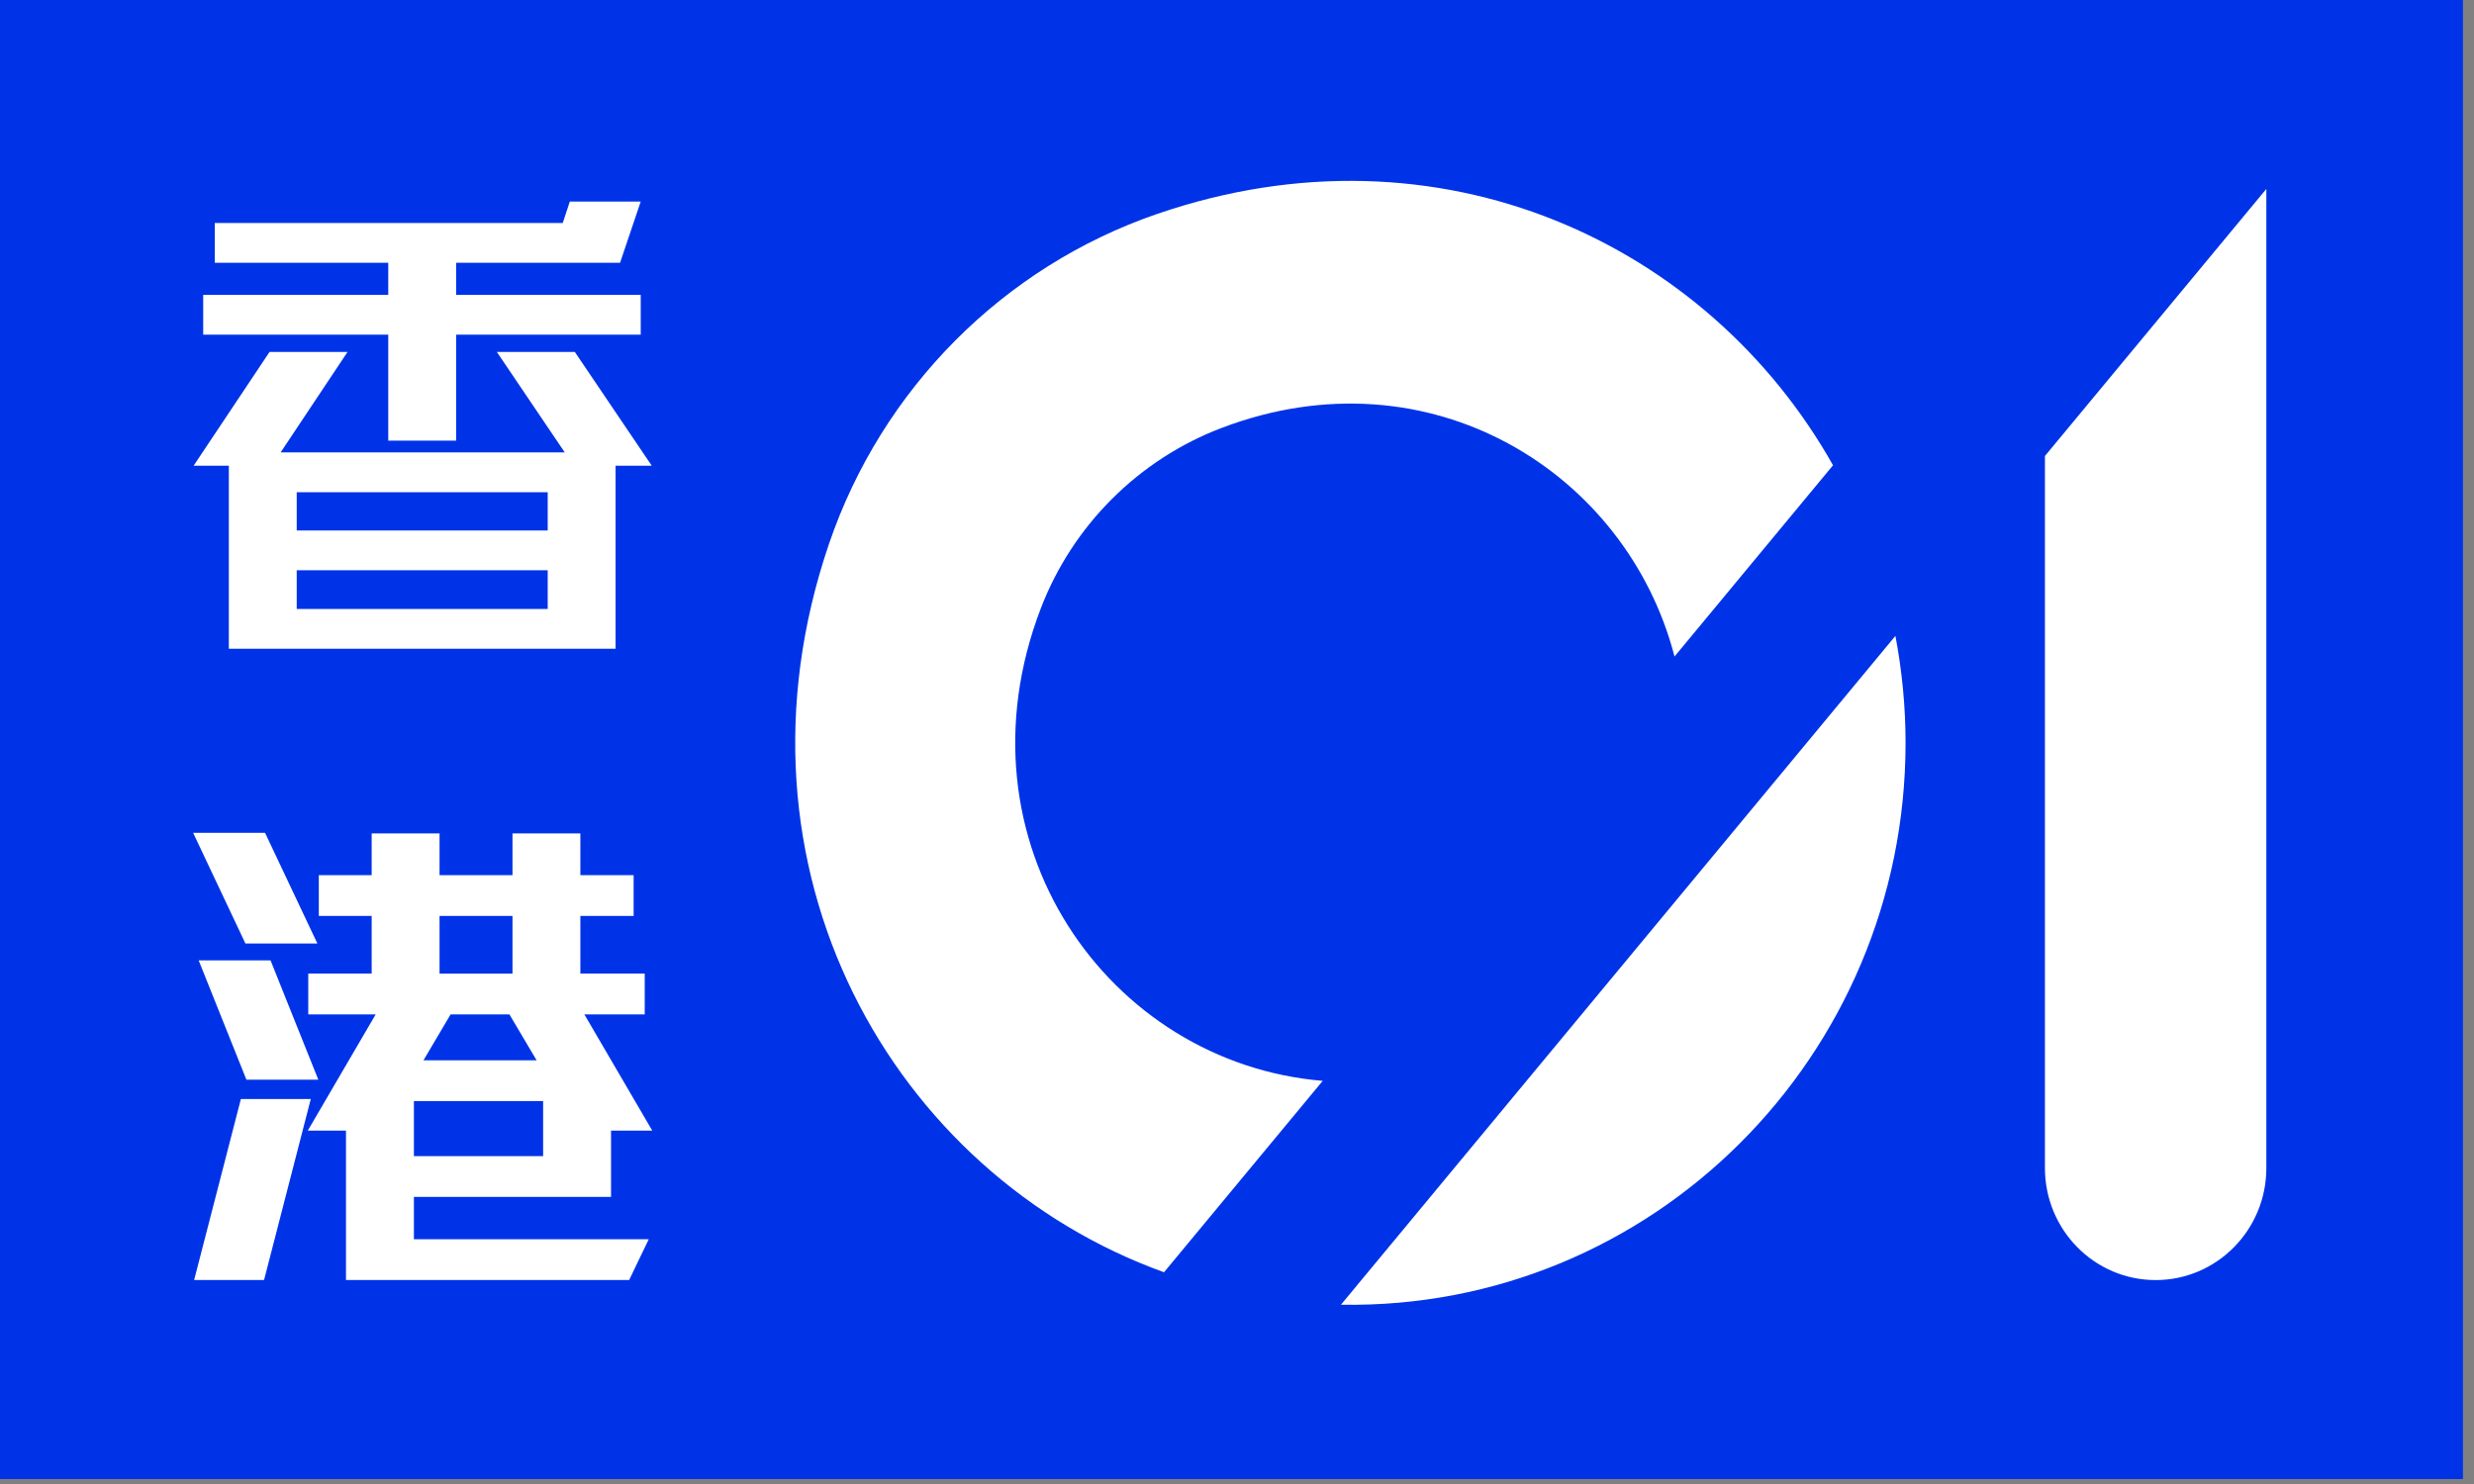 <svg width="60px" height="36px" viewBox="0 0 60 36" version="1.1" xmlns="http://www.w3.org/2000/svg" xmlns:xlink="http://www.w3.org/1999/xlink"><rect x="0" y="0" width="60" height="36" fill="#808080" stroke="none"/><title>UI/Company/HK01Logo</title><desc>Created with Sketch.</desc><g id="组件" stroke="none" stroke-width="1" fill="none" fill-rule="evenodd"><g id="company/hk01Logo"><g id="UI/Company/HK01Logo"><polygon id="Fill-1" fill="#0033E8" points="0 35.88 59.732 35.88 59.732 0 0 0"></polygon><path d="M54.964,4.583 L54.964,28.334 C54.964,29.836 53.761,31.053 52.279,31.053 C50.796,31.053 49.594,29.836 49.594,28.334 L49.594,11.062 L54.964,4.583 Z M28.232,30.861 L32.079,26.22 C26.887,25.79 23.075,20.425 25.24,14.763 C26.014,12.74 27.624,11.141 29.632,10.379 C34.67,8.466 39.451,11.453 40.611,15.926 L44.454,11.288 L44.454,11.286 C41.438,5.922 34.935,2.829 28.063,5.19 C24.34,6.468 21.387,9.43 20.105,13.194 C17.421,21.067 21.642,28.487 28.229,30.863 L28.232,30.861 Z M32.521,31.651 L32.521,31.651 C40.062,31.778 46.214,25.627 46.214,18.02 C46.214,17.134 46.127,16.266 45.968,15.426 L32.521,31.651 Z M10.66,23.619 L12.429,23.619 L12.429,22.219 L10.66,22.219 L10.66,23.619 Z M13.014,25.722 L10.27,25.722 L10.928,24.608 L12.355,24.608 L13.014,25.722 Z M10.038,28.046 L13.172,28.046 L13.172,26.71 L10.038,26.71 L10.038,28.046 Z M15.819,27.428 L14.172,24.608 L15.636,24.608 L15.636,23.618 L14.075,23.618 L14.075,22.22 L15.367,22.22 L15.367,21.231 L14.075,21.231 L14.075,20.217 L12.429,20.217 L12.429,21.231 L10.66,21.231 L10.66,20.217 L9.014,20.217 L9.014,21.231 L7.732,21.231 L7.732,22.22 L9.014,22.22 L9.014,23.618 L7.476,23.618 L7.476,24.608 L9.111,24.608 L7.464,27.428 L8.391,27.428 L8.391,31.052 L15.258,31.052 L15.734,30.062 L10.038,30.062 L10.038,29.036 L14.819,29.036 L14.819,27.428 L15.819,27.428 Z M7.72,26.192 L6.561,23.297 L4.818,23.297 L5.976,26.192 L7.72,26.192 Z M7.537,26.661 L5.842,26.661 L4.708,31.052 L6.404,31.052 L7.537,26.661 Z M7.697,22.888 L6.428,20.203 L4.684,20.203 L5.952,22.888 L7.697,22.888 Z M7.196,14.773 L13.283,14.773 L13.283,13.833 L7.196,13.833 L7.196,14.773 Z M7.196,12.868 L13.283,12.868 L13.283,11.94 L7.196,11.94 L7.196,12.868 Z M15.539,8.118 L15.539,7.153 L11.062,7.153 L11.062,6.374 L15.038,6.374 L15.539,4.889 L13.819,4.889 L13.648,5.409 L5.209,5.409 L5.209,6.374 L9.416,6.374 L9.416,7.153 L4.928,7.153 L4.928,8.118 L9.416,8.118 L9.416,10.69 L11.062,10.69 L11.062,8.118 L15.539,8.118 Z M15.806,11.297 L13.941,8.538 L12.05,8.538 L13.697,10.975 L6.806,10.975 L8.428,8.538 L6.537,8.538 L4.696,11.297 L5.55,11.297 L5.55,15.738 L14.929,15.738 L14.929,11.297 L15.806,11.297 Z" id="Fill-2" fill="#FFFFFF"></path></g></g></g></svg>
